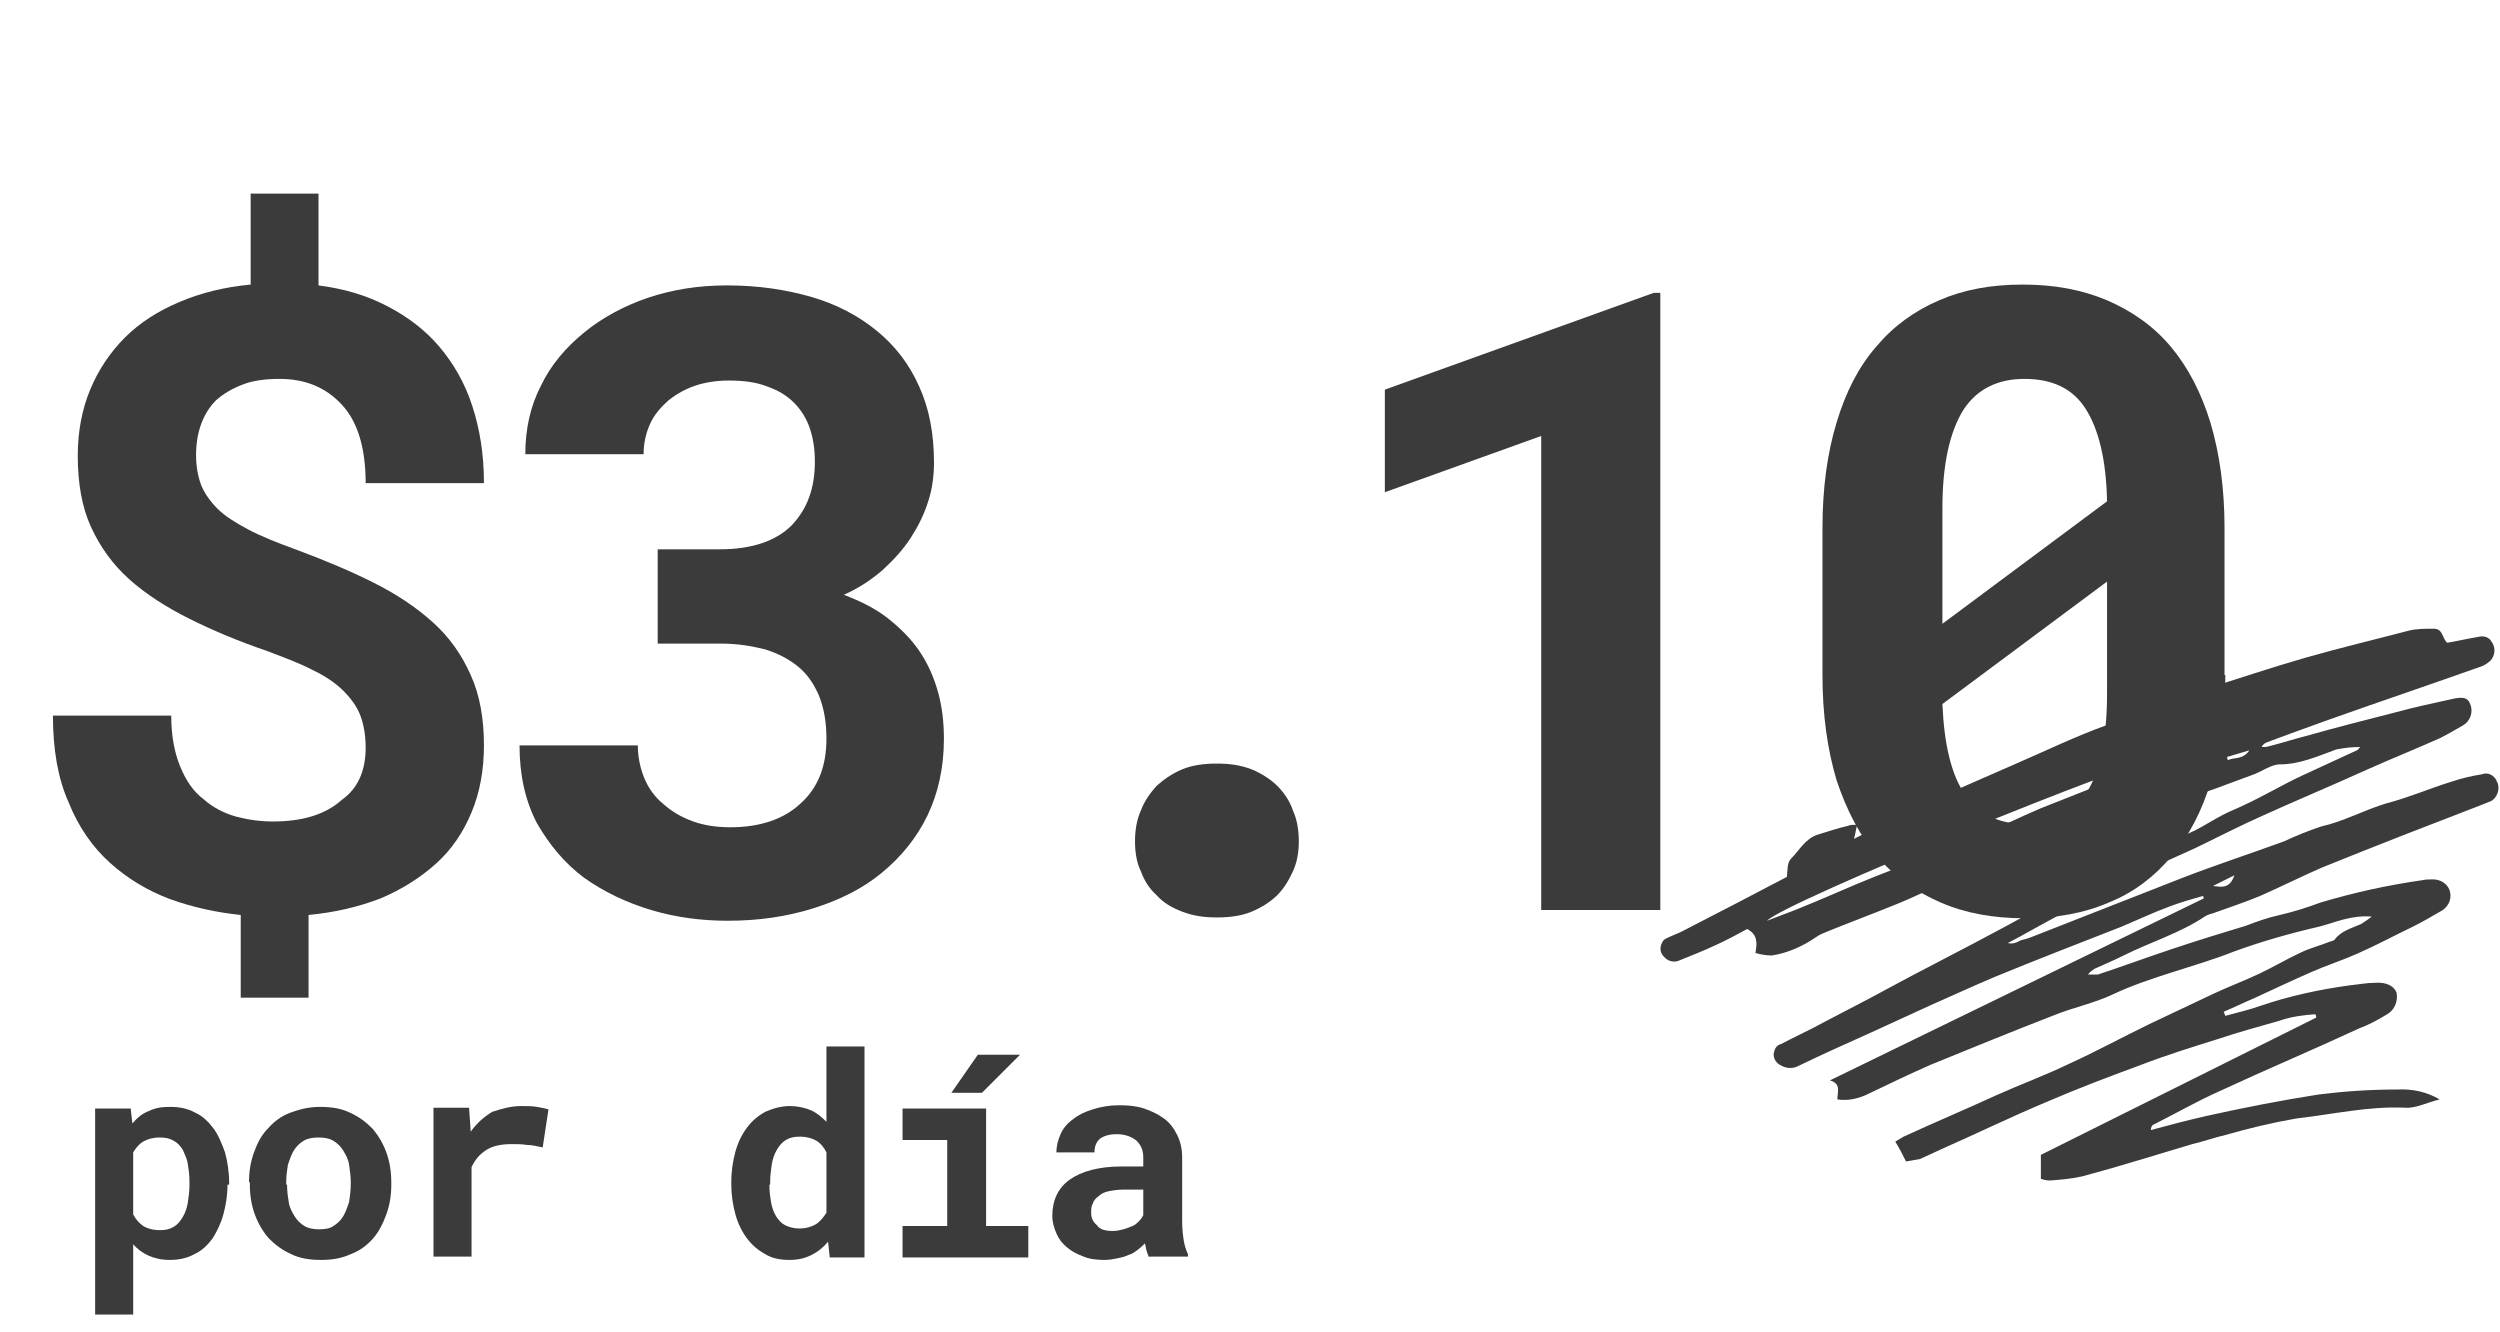 <?xml version="1.0" encoding="utf-8"?>
<!-- Generator: Adobe Illustrator 23.0.4, SVG Export Plug-In . SVG Version: 6.00 Build 0)  -->
<svg version="1.1" id="Layer_1" xmlns="http://www.w3.org/2000/svg" xmlns:xlink="http://www.w3.org/1999/xlink" x="0px" y="0px"
	 viewBox="0 0 302.2 161" style="enable-background:new 0 0 302.2 161;" xml:space="preserve">
<style type="text/css">
	.st0{enable-background:new    ;}
	.st1{fill:#3B3B3B;}
</style>
<g id="ch3-text-310perday" transform="translate(-189 -2367)">
	<g class="st0">
		<path class="st1" d="M233.2,2457.4c0-1.4-0.2-2.7-0.6-3.8c-0.4-1.1-1.1-2.1-2.1-3.1c-0.9-0.9-2.2-1.8-3.7-2.5
			c-1.5-0.8-3.4-1.5-5.5-2.3c-3.5-1.2-6.6-2.5-9.4-3.9c-2.8-1.4-5.3-3-7.3-4.8c-2-1.8-3.5-3.9-4.6-6.3c-1.1-2.4-1.6-5.3-1.6-8.6
			c0-2.9,0.5-5.6,1.5-8c1-2.4,2.4-4.5,4.2-6.3c1.8-1.8,4-3.2,6.6-4.3c2.6-1.1,5.4-1.8,8.6-2.1v-11h8.2v11.1c3.1,0.4,5.8,1.2,8.3,2.5
			c2.5,1.3,4.6,2.9,6.3,4.9c1.7,2,3.1,4.4,4,7.2c0.9,2.8,1.4,5.8,1.4,9.3h-14.3c0-4.1-0.9-7.3-2.8-9.4c-1.9-2.1-4.4-3.2-7.6-3.2
			c-1.7,0-3.3,0.2-4.5,0.7c-1.3,0.5-2.3,1.1-3.2,1.9c-0.8,0.8-1.4,1.8-1.8,2.9c-0.4,1.1-0.6,2.4-0.6,3.7s0.2,2.5,0.6,3.6
			c0.4,1,1.1,2,2,2.9c0.9,0.9,2.2,1.7,3.7,2.5c1.5,0.8,3.5,1.6,5.7,2.4c3.5,1.3,6.6,2.6,9.4,4c2.8,1.4,5.2,3,7.2,4.8
			c2,1.8,3.5,3.9,4.6,6.4c1.1,2.4,1.6,5.3,1.6,8.5c0,3-0.5,5.7-1.5,8.1c-1,2.4-2.4,4.5-4.3,6.2s-4.1,3.1-6.7,4.2
			c-2.6,1-5.5,1.7-8.7,2v10h-8.2v-10c-2.9-0.3-5.7-0.9-8.5-1.9c-2.7-1-5.2-2.5-7.3-4.4c-2.1-1.9-3.8-4.3-5-7.3
			c-1.3-2.9-1.9-6.4-1.9-10.5h14.3c0,2.5,0.4,4.5,1.1,6.2c0.7,1.7,1.6,3,2.8,3.9c1.1,1,2.5,1.7,3.9,2.1c1.5,0.4,3,0.6,4.5,0.6
			c3.7,0,6.4-0.9,8.3-2.6C232.3,2462.3,233.2,2460.1,233.2,2457.4z"/>
		<path class="st1" d="M268.3,2433.4h7.7c3.9,0,6.8-1,8.7-2.9c1.9-2,2.8-4.5,2.8-7.7c0-1.5-0.2-2.8-0.6-4c-0.4-1.2-1.1-2.3-1.9-3.1
			c-0.9-0.9-1.9-1.5-3.3-2c-1.3-0.5-2.8-0.7-4.6-0.7c-1.4,0-2.8,0.2-4,0.6c-1.2,0.4-2.3,1-3.3,1.8c-0.9,0.8-1.7,1.7-2.2,2.8
			c-0.5,1.1-0.8,2.3-0.8,3.7h-14.3c0-3,0.6-5.8,1.9-8.3c1.2-2.5,3-4.6,5.2-6.4c2.2-1.8,4.8-3.2,7.7-4.2c3-1,6.1-1.5,9.6-1.5
			c3.7,0,7.1,0.5,10.2,1.4c3.1,0.9,5.7,2.3,7.9,4.1c2.2,1.8,3.9,4,5.1,6.7c1.2,2.6,1.8,5.7,1.8,9.2c0,1.6-0.2,3.2-0.7,4.7
			c-0.5,1.6-1.2,3-2.1,4.4c-0.9,1.4-2.1,2.7-3.4,3.9c-1.4,1.2-2.9,2.2-4.7,3c2.1,0.8,3.9,1.7,5.4,2.9c1.5,1.2,2.8,2.5,3.8,4
			c1,1.5,1.7,3.1,2.2,4.9c0.5,1.8,0.7,3.7,0.7,5.6c0,3.5-0.7,6.6-2,9.3c-1.3,2.7-3.2,5-5.5,6.9c-2.3,1.9-5.1,3.3-8.3,4.3
			c-3.2,1-6.6,1.5-10.3,1.5c-3.2,0-6.3-0.4-9.3-1.3c-3-0.9-5.7-2.2-8.1-3.9c-2.4-1.8-4.2-4-5.7-6.6c-1.4-2.7-2.1-5.8-2.1-9.4h14.3
			c0,1.4,0.3,2.8,0.8,4c0.5,1.2,1.3,2.3,2.3,3.1c1,0.9,2.2,1.6,3.6,2.1c1.4,0.5,2.9,0.7,4.5,0.7c3.6,0,6.5-1,8.5-2.9
			c2.1-1.9,3.1-4.5,3.1-7.8c0-2-0.3-3.7-0.9-5.2c-0.6-1.4-1.4-2.6-2.5-3.5c-1.1-0.9-2.4-1.6-4-2.1c-1.6-0.4-3.3-0.7-5.3-0.7h-7.7
			V2433.4z"/>
	</g>
	<g class="st0">
		<path class="st1" d="M326.2,2468.7c0-1.3,0.2-2.6,0.7-3.7c0.4-1.1,1.1-2.1,1.9-3c0.9-0.8,1.9-1.5,3.1-2c1.2-0.5,2.6-0.7,4.2-0.7
			s2.9,0.2,4.2,0.7c1.2,0.5,2.3,1.2,3.1,2c0.8,0.8,1.5,1.8,1.9,3c0.5,1.1,0.7,2.4,0.7,3.7c0,1.3-0.2,2.5-0.7,3.6
			c-0.5,1.1-1.1,2.1-1.9,2.9c-0.8,0.8-1.9,1.5-3.1,2s-2.6,0.7-4.2,0.7s-2.9-0.2-4.2-0.7s-2.3-1.1-3.1-2c-0.9-0.8-1.5-1.8-1.9-2.9
			C326.4,2471.3,326.2,2470,326.2,2468.7z"/>
	</g>
	<g class="st0">
		<path class="st1" d="M389.7,2477h-14.4v-57.3l-18.9,6.8v-12.4l32.5-11.7h0.8V2477z"/>
	</g>
	<g class="st0">
		<path class="st1" d="M458,2448.6c0,4.8-0.6,9.1-1.7,12.7c-1.1,3.7-2.7,6.8-4.8,9.2c-2.1,2.5-4.6,4.4-7.6,5.6
			c-3,1.3-6.4,1.9-10.2,1.9c-3.7,0-7.1-0.6-10.1-1.9s-5.6-3.1-7.7-5.6c-2.1-2.5-3.7-5.6-4.9-9.2c-1.1-3.7-1.7-7.9-1.7-12.7v-17.8
			c0-4.8,0.6-9.1,1.7-12.7c1.1-3.7,2.7-6.8,4.8-9.2c2.1-2.5,4.6-4.3,7.6-5.6c3-1.3,6.3-1.9,10.1-1.9c3.8,0,7.1,0.6,10.2,1.9
			c3,1.3,5.6,3.1,7.7,5.6c2.1,2.5,3.7,5.6,4.8,9.2c1.1,3.7,1.7,7.9,1.7,12.7V2448.6z M423.8,2442.4l19.9-14.8c-0.1-5-1-8.7-2.6-11.2
			s-4.1-3.6-7.4-3.6c-3.3,0-5.8,1.3-7.4,3.8c-1.6,2.6-2.5,6.5-2.5,11.8V2442.4z M443.7,2437.3l-19.9,14.8c0.2,4.9,1.1,8.6,2.7,10.9
			c1.6,2.4,4.1,3.6,7.3,3.6c3.3,0,5.8-1.3,7.5-3.9c1.6-2.6,2.4-6.6,2.4-11.9V2437.3z"/>
	</g>
	<g class="st0">
		<path class="st1" d="M216.5,2510.2c0,1.3-0.2,2.5-0.5,3.6c-0.3,1.1-0.8,2.1-1.3,2.9c-0.6,0.8-1.3,1.5-2.2,1.9
			c-0.9,0.5-1.9,0.7-3,0.7c-1,0-1.8-0.2-2.5-0.5s-1.4-0.8-1.9-1.4v8.5h-4.6V2501h4.3l0.2,1.8c0.6-0.7,1.2-1.2,2-1.5
			c0.8-0.4,1.6-0.5,2.6-0.5c1.1,0,2.1,0.2,3,0.7c0.9,0.4,1.6,1.1,2.2,1.9c0.6,0.8,1,1.8,1.4,2.9c0.3,1.1,0.5,2.4,0.5,3.7V2510.2z
			 M211.9,2509.8c0-0.8-0.1-1.5-0.2-2.1c-0.1-0.7-0.4-1.2-0.6-1.7c-0.3-0.5-0.7-0.9-1.1-1.1c-0.5-0.3-1-0.4-1.7-0.4
			c-0.8,0-1.5,0.2-2,0.5c-0.5,0.3-0.9,0.8-1.2,1.3v7.5c0.3,0.6,0.7,1,1.2,1.4c0.5,0.3,1.2,0.5,2,0.5c0.7,0,1.2-0.1,1.7-0.4
			c0.5-0.3,0.8-0.7,1.1-1.2c0.3-0.5,0.5-1.1,0.6-1.7c0.1-0.7,0.2-1.4,0.2-2.1V2509.8z"/>
		<path class="st1" d="M219.1,2509.9c0-1.3,0.2-2.5,0.6-3.6c0.4-1.1,0.9-2.1,1.7-2.9c0.7-0.8,1.6-1.5,2.7-1.9s2.2-0.7,3.6-0.7
			c1.4,0,2.6,0.2,3.6,0.7c1.1,0.5,1.9,1.1,2.7,1.9c0.7,0.8,1.3,1.8,1.7,2.9c0.4,1.1,0.6,2.3,0.6,3.6v0.3c0,1.3-0.2,2.5-0.6,3.6
			c-0.4,1.1-0.9,2.1-1.6,2.9c-0.7,0.8-1.6,1.5-2.7,1.9c-1.1,0.5-2.2,0.7-3.6,0.7c-1.4,0-2.6-0.2-3.6-0.7c-1.1-0.5-1.9-1.1-2.7-1.9
			c-0.7-0.8-1.3-1.8-1.7-2.9c-0.4-1.1-0.6-2.3-0.6-3.6V2509.9z M223.7,2510.2c0,0.8,0.1,1.5,0.2,2.1c0.1,0.7,0.4,1.2,0.7,1.7
			c0.3,0.5,0.7,0.9,1.2,1.2c0.5,0.3,1.1,0.4,1.8,0.4c0.7,0,1.3-0.1,1.7-0.4c0.5-0.3,0.9-0.7,1.2-1.2c0.3-0.5,0.5-1.1,0.7-1.7
			c0.1-0.7,0.2-1.4,0.2-2.1v-0.3c0-0.7-0.1-1.4-0.2-2.1c-0.1-0.7-0.4-1.2-0.7-1.7c-0.3-0.5-0.7-0.9-1.2-1.2
			c-0.5-0.3-1.1-0.4-1.8-0.4c-0.7,0-1.3,0.1-1.8,0.4c-0.5,0.3-0.9,0.7-1.2,1.2c-0.3,0.5-0.5,1.1-0.7,1.7c-0.1,0.7-0.2,1.3-0.2,2.1
			V2510.2z"/>
		<path class="st1" d="M252,2500.7c0.7,0,1.3,0,1.9,0.1c0.6,0.1,1.1,0.2,1.4,0.3l-0.7,4.6c-0.6-0.1-1.2-0.3-1.9-0.3
			c-0.6-0.1-1.2-0.1-1.8-0.1c-1.3,0-2.3,0.2-3.1,0.7c-0.8,0.5-1.4,1.2-1.8,2.1v10.8h-4.6v-18h4.3l0.2,2.9c0.7-1,1.6-1.8,2.6-2.4
			C249.7,2501,250.8,2500.7,252,2500.7z"/>
		<path class="st1" d="M277.4,2509.9c0-1.4,0.2-2.6,0.5-3.7c0.3-1.1,0.8-2.1,1.4-2.9s1.3-1.4,2.2-1.9c0.9-0.4,1.9-0.7,3-0.7
			c0.9,0,1.8,0.2,2.5,0.5c0.7,0.3,1.3,0.8,1.9,1.4v-9.1h4.6v25.5h-4.2l-0.2-1.9c-0.6,0.7-1.2,1.2-2,1.6s-1.6,0.6-2.7,0.6
			c-1.1,0-2.1-0.2-2.9-0.7c-0.9-0.5-1.6-1.1-2.2-1.9c-0.6-0.8-1.1-1.8-1.4-2.9c-0.3-1.1-0.5-2.3-0.5-3.6V2509.9z M282,2510.2
			c0,0.8,0.1,1.5,0.2,2.1c0.1,0.6,0.3,1.2,0.6,1.7c0.3,0.5,0.7,0.9,1.1,1.1s1,0.4,1.7,0.4c0.8,0,1.5-0.2,2-0.5
			c0.5-0.3,0.9-0.8,1.3-1.4v-7.3c-0.3-0.6-0.7-1.1-1.2-1.4c-0.5-0.3-1.2-0.5-2-0.5c-0.7,0-1.2,0.1-1.7,0.4c-0.5,0.3-0.8,0.7-1.1,1.2
			c-0.3,0.5-0.5,1.1-0.6,1.7c-0.1,0.7-0.2,1.4-0.2,2.1V2510.2z"/>
		<path class="st1" d="M298.2,2501h10v14.2h5.1v3.8h-15.2v-3.8h5.4v-10.4h-5.4V2501z M307.2,2494.5h5.1l-4.6,4.6H304L307.2,2494.5z"
			/>
		<path class="st1" d="M327.9,2519c-0.1-0.2-0.2-0.5-0.3-0.8s-0.1-0.6-0.2-0.9c-0.3,0.3-0.5,0.5-0.9,0.8s-0.7,0.5-1.1,0.6
			c-0.4,0.2-0.8,0.3-1.3,0.4c-0.5,0.1-1,0.2-1.6,0.2c-0.9,0-1.8-0.1-2.5-0.4c-0.8-0.3-1.4-0.6-2-1.1s-1-1-1.3-1.7
			c-0.3-0.7-0.5-1.4-0.5-2.1c0-1.9,0.7-3.4,2.1-4.4c1.4-1,3.5-1.6,6.3-1.6h2.6v-1.1c0-0.9-0.3-1.5-0.8-2c-0.6-0.5-1.4-0.8-2.4-0.8
			c-0.9,0-1.6,0.2-2.1,0.6c-0.4,0.4-0.6,0.9-0.6,1.6h-4.6c0-0.8,0.2-1.5,0.5-2.2c0.3-0.7,0.8-1.3,1.5-1.8c0.6-0.5,1.4-0.9,2.4-1.2
			c0.9-0.3,2-0.5,3.2-0.5c1.1,0,2.1,0.1,3,0.4c0.9,0.3,1.7,0.7,2.4,1.2s1.2,1.2,1.6,2c0.4,0.8,0.6,1.7,0.6,2.7v7.7
			c0,1,0.1,1.8,0.2,2.4s0.3,1.2,0.5,1.6v0.3H327.9z M323.5,2515.8c0.5,0,0.9-0.1,1.3-0.2s0.8-0.3,1.1-0.4s0.6-0.4,0.8-0.6
			c0.2-0.2,0.4-0.5,0.5-0.7v-3.1h-2.4c-0.7,0-1.3,0.1-1.8,0.2c-0.5,0.1-0.9,0.3-1.2,0.6c-0.3,0.2-0.6,0.5-0.7,0.9
			c-0.2,0.3-0.2,0.7-0.2,1.1c0,0.6,0.2,1.1,0.7,1.5C321.9,2515.6,322.6,2515.8,323.5,2515.8z"/>
	</g>
	<g id="Path_21">
		<path class="st1" d="M413.5,2466.7c-0.2,0.7-0.2,1.1-0.4,1.7c3-1.5,5.8-2.9,8.6-4.2c3.6-1.7,7.2-3.2,10.8-4.8
			c3.7-1.6,7.4-3.4,11.3-4.8c3.1-1.1,6-2.7,9.3-3.3c0.7-0.3,1.4-0.6,2.1-0.9c4.2-1.3,8.3-2.7,12.5-3.9c4.2-1.2,8.4-2.2,12.6-3.3
			c0.9-0.2,1.9-0.2,2.9-0.2c1.1,0,1,1.1,1.6,1.7c1.2-0.2,2.5-0.5,3.7-0.7c0.7-0.2,1.4,0,1.7,0.6c0.5,0.7,0.4,1.6-0.1,2.2
			c-0.3,0.3-0.6,0.5-1,0.7c-6.2,2.2-12.4,4.3-18.6,6.5c-2.5,0.9-5,1.8-7.4,2.7c-0.3,0.1-0.6,0.3-0.7,0.6c0.3,0,0.6,0,0.9-0.1
			c1.6-0.4,3.1-0.9,4.7-1.3c3.5-1,7.1-1.9,10.6-2.8c2.2-0.6,4.5-1.1,6.8-1.6c1.3-0.3,1.9-0.2,2.2,0.6c0.4,1,0,2.1-0.9,2.6
			c-0.9,0.5-1.7,1-2.7,1.5c-2.9,1.3-5.9,2.5-8.8,3.8c-4.2,1.9-8.5,3.7-12.7,5.6c-2.7,1.2-5.4,2.6-8.1,3.9c-2.9,1.3-5.8,2.6-8.6,4
			c-2.9,1.4-5.8,3-8.6,4.5c-1.7,0.9-3.4,1.9-5.5,3c0.9,0.2,1.3-0.3,1.8-0.4c0.5-0.1,1-0.3,1.5-0.5c5.9-2.3,11.7-4.6,17.6-6.9
			c4.1-1.6,8.4-3,12.5-4.5c1.5-0.7,3-1.3,4.5-1.8c2.7-0.6,5.2-2,7.9-2.8c2.7-0.7,5.2-1.8,7.8-2.6c1.2-0.4,2.4-0.7,3.7-0.9
			c0.7-0.3,1.5,0.1,1.8,0.8c0,0.1,0,0.1,0.1,0.2c0.3,0.8,0,1.7-0.7,2.2c-0.5,0.2-1,0.4-1.5,0.6c-3.1,1.2-6.2,2.4-9.3,3.6
			c-3.3,1.3-6.6,2.6-9.8,3.9c-2.5,1.1-4.9,2.3-7.4,3.4c-1.9,0.8-3.8,1.4-5.7,2.1c-0.4,0.1-0.7,0.2-1,0.4c-3,2-6.6,3.1-9.8,4.7
			c-1.2,0.6-2.4,1.1-3.5,1.6c-0.3,0.2-0.6,0.4-0.8,0.7c0.4,0,0.8,0,1.2,0c3-1,6-2.1,9-3.1c3-1,5.9-1.9,8.9-2.8
			c1.3-0.5,2.7-1,4.1-1.3c1.7-0.4,3.3-0.9,4.9-1.5c4-1.2,8.1-2.1,12.3-2.7c0.4-0.1,0.8-0.1,1.3-0.1c0.9,0,1.7,0.5,2,1.3
			c0.3,0.9,0,1.8-0.8,2.4c-1.2,0.7-2.4,1.4-3.6,2c-2.3,1.1-4.5,2.3-6.8,3.3c-1.8,0.8-3.7,1.4-5.5,2.2c-2.3,1-4.6,2.1-7,3.2
			c-1.2,0.5-2.4,1.1-3.6,1.6l0.2,0.5c1.4-0.4,2.8-0.7,4.2-1.2c3.5-1.2,7.2-2,10.9-2.5c1-0.1,2-0.3,3-0.3c1.4-0.1,2.3,0.4,2.6,1.2
			c0.2,1.1-0.3,2.2-1.3,2.7c-1,0.6-2.1,1.2-3.2,1.6c-5.6,2.6-11.3,5-16.9,7.6c-2.7,1.2-5.3,2.7-7.9,4c-0.3,0.1-0.4,0.4-0.4,0.7
			c2.2-0.6,4.5-1.2,6.7-1.7c4.5-1,9.1-1.9,13.6-2.6c3.2-0.4,6.3-0.6,9.5-0.6c1.8-0.1,3.6,0.3,5.1,1.2c-1.6,0.4-2.9,1.1-4.2,1
			c-4.4-0.2-8.7,0.8-13.1,1.3c-2.9,0.5-5.8,1.2-8.6,2c-1.3,0.3-2.7,0.8-4,1.1c-4.4,1.3-8.8,2.7-13.3,3.9c-1.3,0.3-2.6,0.4-3.9,0.5
			c-0.4,0-0.8-0.1-1.1-0.2v-2.9L469,2490l-0.1-0.4c-1.5,0.1-3,0.3-4.4,0.8c-2.5,0.7-5,1.4-7.4,2.2c-3.2,1-6.4,2-9.5,3.2
			c-3.8,1.4-7.5,2.8-11.2,4.4c-4.3,1.8-8.4,3.8-12.7,5.7c-0.9,0.4-1.7,0.8-2.6,1.2c-0.6,0.1-1.2,0.2-1.7,0.3
			c-0.4-0.8-0.8-1.6-1.3-2.4c0.3-0.2,0.7-0.4,1-0.6c3.7-1.7,7.5-3.3,11.2-5c2.9-1.3,5.9-2.4,8.8-3.8c3.3-1.5,6.4-3.2,9.7-4.8
			c2.5-1.2,5.1-2.4,7.6-3.6c1.9-0.9,3.8-1.6,5.7-2.5c1.7-0.8,3.2-1.7,4.9-2.5c1.2-0.6,2.5-0.9,3.7-1.4c0.2,0,0.3-0.1,0.5-0.2
			c0.8-1.1,2.1-1.4,3.2-1.9c0.5-0.3,0.9-0.6,1.3-0.9c-2.5-0.2-4.4,0.7-6.3,1.2c-3.5,0.8-7,1.8-10.3,3c-4.8,1.9-10,3-14.7,5.2
			c-2.3,1.1-4.9,1.6-7.3,2.6c-4.9,1.9-9.8,3.9-14.7,5.9c-2.5,1.1-5,2.3-7.5,3.5c-1.2,0.6-2.5,0.9-3.8,0.7c0-0.9,0.5-1.9-0.9-2.3
			l45.2-22l-0.1-0.3c-1.4,0.4-2.8,0.8-4.1,1.3c-1.9,0.7-3.8,1.6-5.7,2.4c-5.1,2-10.3,4-15.4,6.1c-2.6,1.1-5.2,2.3-7.7,3.4
			c-2.4,1.1-4.8,2.2-7.2,3.3c-2.9,1.3-5.8,2.6-8.7,4c-0.7,0.4-1.5,0.4-2.2,0c-0.7-0.3-1.1-1.1-0.8-1.8c0.1-0.4,0.4-0.7,0.8-0.8
			c1.7-0.9,3.5-1.7,5.3-2.7c3.5-1.8,6.9-3.6,10.4-5.5c5-2.6,10-5.2,14.9-7.9c3.3-1.7,6.5-3.5,9.8-5.2c3.2-1.6,6.4-3,9.6-4.5
			c1.2-0.6,2.4-1.4,3.6-2c0.8-0.4,1.6-0.7,2.4-1.1c2.4-1.1,4.7-2.5,7.1-3.6c2.2-1,4.3-2,6.5-3c0.1,0,0.2-0.2,0.4-0.4
			c-1,0-1.9,0.1-2.9,0.3c-2.2,0.8-4.4,1.8-6.8,1.8c-1.1,0-2.2,0.9-3.4,1.3c-2.8,1-5.6,2.2-8.5,2.9c-5.1,1.4-10.2,3.1-15.1,5.2
			c-4.2,1.6-8.5,2.8-12.6,4.5c-2.4,1-4.7,2.2-7,3.1c-2.7,1.1-5.4,2.1-8.1,3.2c-0.5,0.2-1,0.4-1.4,0.7c-1.6,1.1-3.4,1.9-5.3,2.2
			c-0.7,0-1.3-0.1-2-0.3c0.2-1.2,0.3-2.2-1-2.9c-1.1,0.6-2.4,1.3-3.7,1.9c-1.5,0.7-3,1.3-4.5,1.9c-0.6,0.3-1.4,0.1-1.8-0.4
			c-0.6-0.5-0.6-1.3-0.2-1.9c0.1-0.2,0.3-0.3,0.5-0.4c0.6-0.3,1.2-0.5,1.8-0.8c4.3-2.2,8.5-4.4,12.7-6.6c0.1-0.8,0-1.7,0.5-2.2
			c1-1,1.7-2.4,3.2-2.9c1.3-0.4,2.5-0.8,3.8-1.1C412.6,2466.7,413,2466.7,413.5,2466.7z M402.6,2478.3c1.1-0.4,2.3-0.9,3.4-1.3
			c3.3-1.3,6.5-2.8,9.8-4.1c4-1.6,8.1-3,12.1-4.7c2.6-1.1,5.2-2.4,7.8-3.5c4.3-1.7,8.6-3.4,12.9-5.1c0.9-0.4,1.9-0.9,2.8-1.4
			C447.2,2458.7,404.8,2476,402.6,2478.3L402.6,2478.3z M459.1,2472.8l-2.6,1.3C457.5,2474.2,458.5,2474.5,459.1,2472.8z
			 M458.2,2458.5l0.1,0.4c0.7-0.4,1.8,0,2.6-1.2L458.2,2458.5z"/>
	</g>
</g>
</svg>

